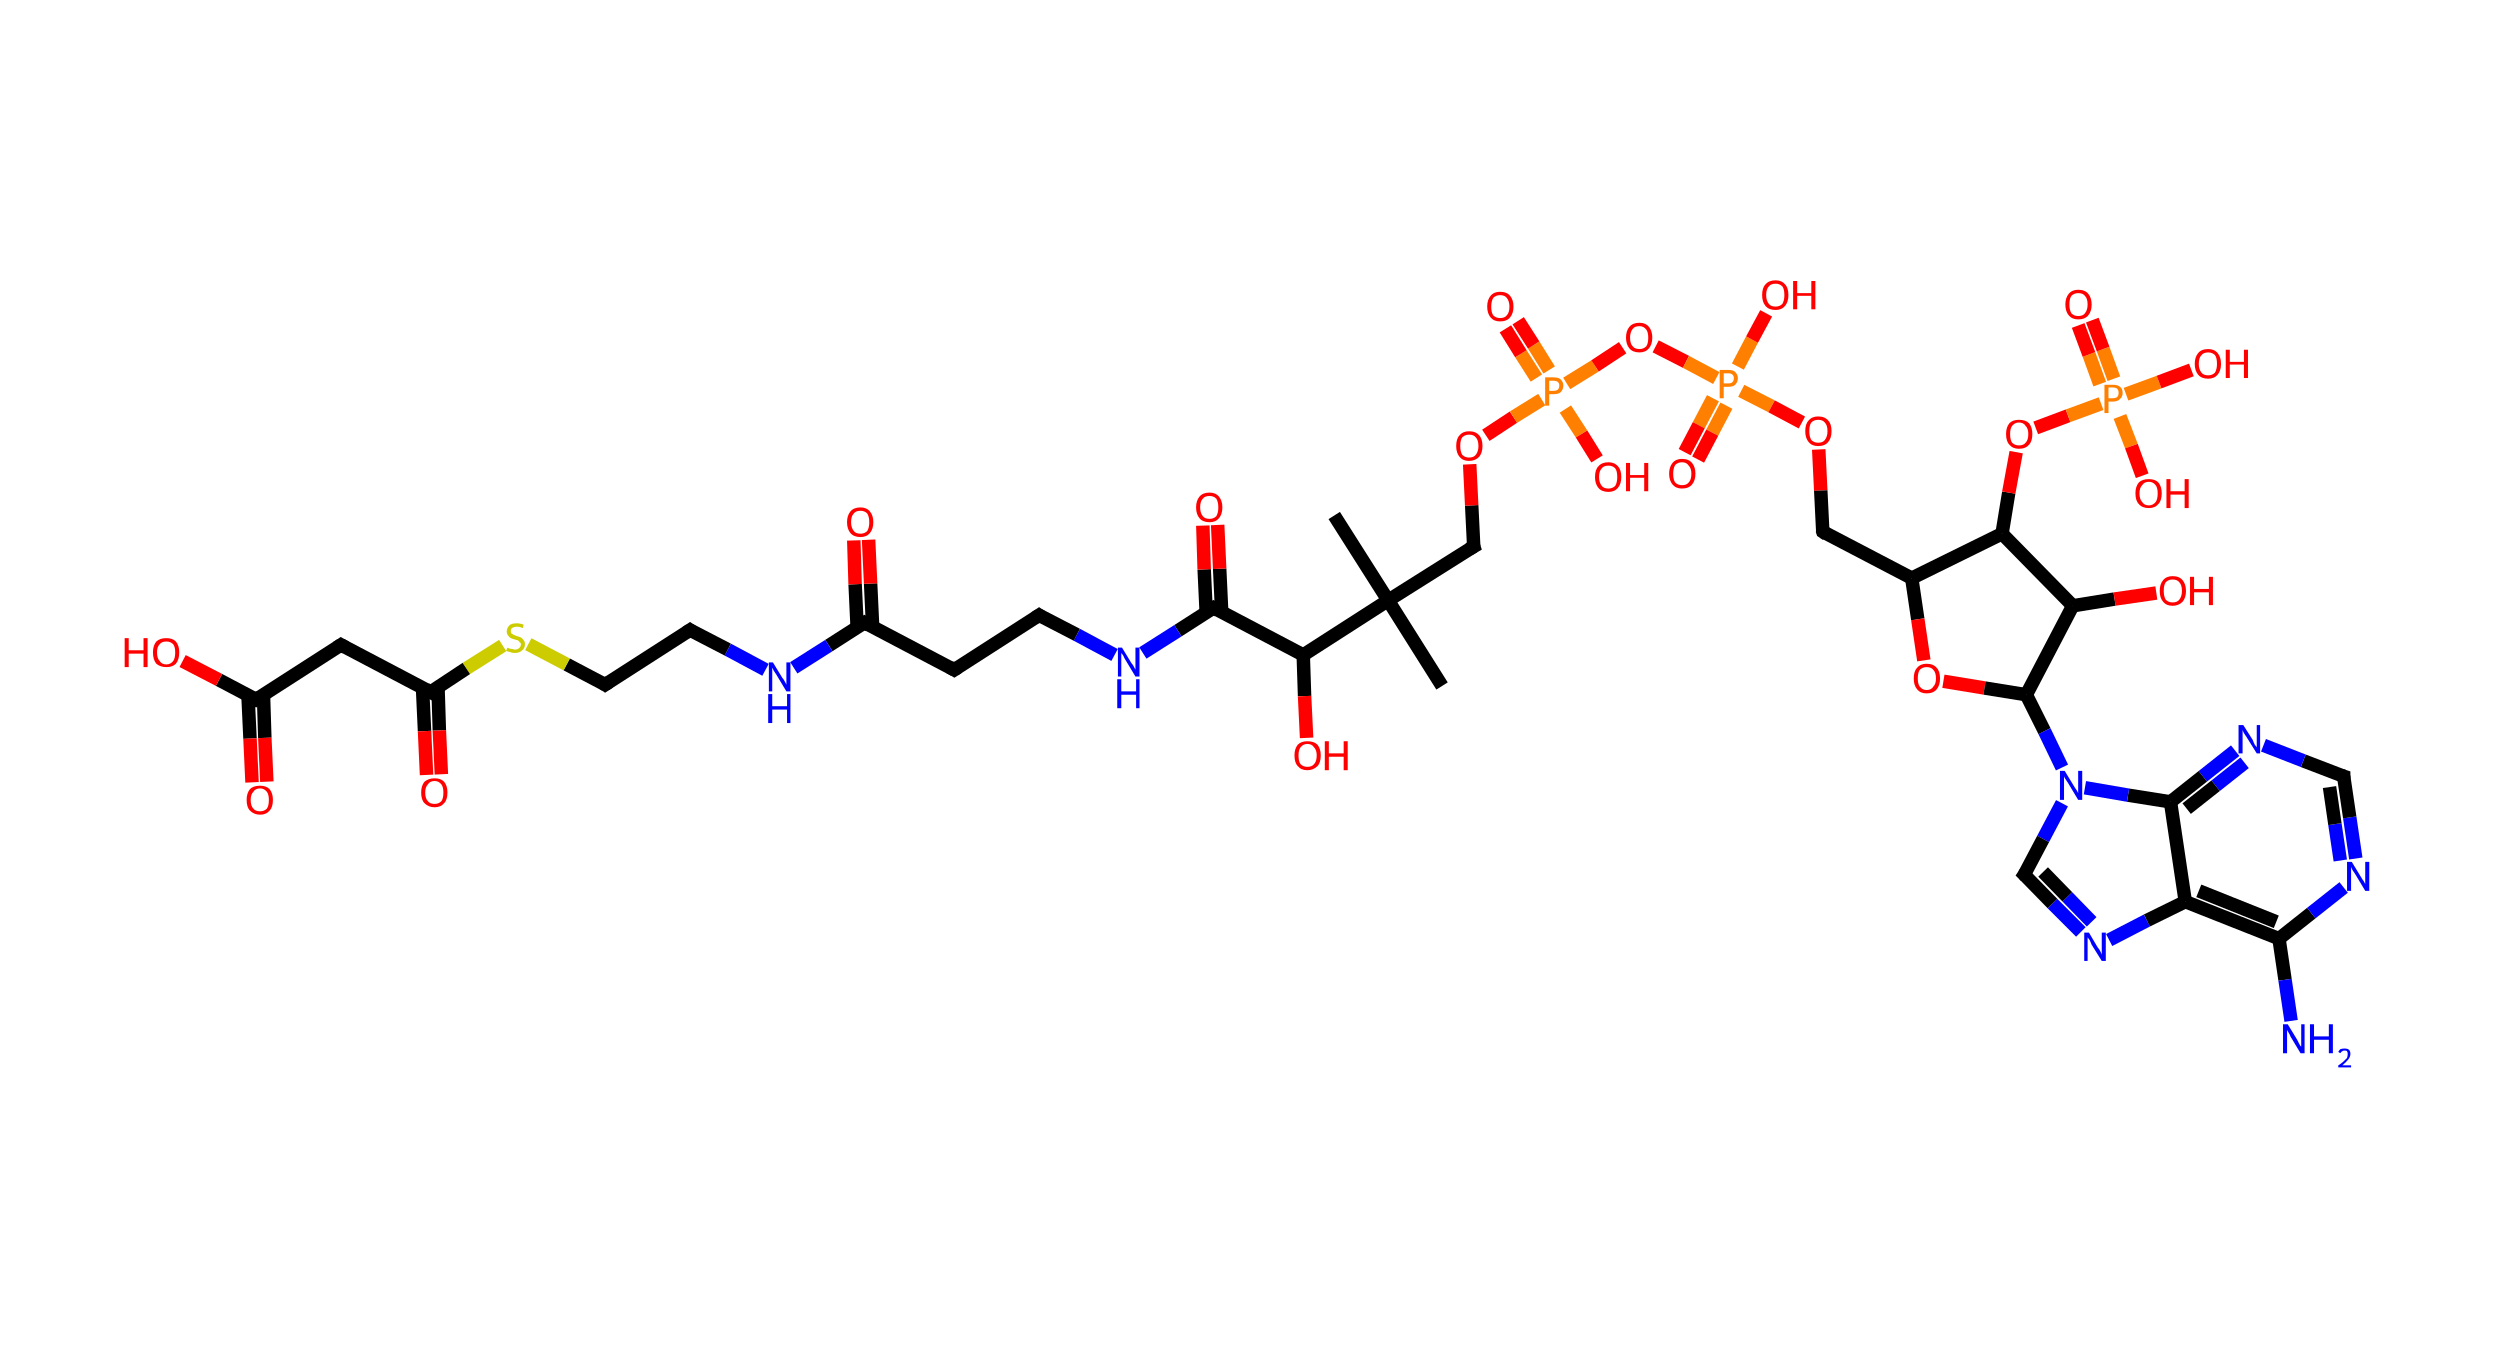 <?xml version='1.0' encoding='ASCII' standalone='yes'?>
<svg xmlns="http://www.w3.org/2000/svg" xmlns:rdkit="http://www.rdkit.org/xml" xmlns:xlink="http://www.w3.org/1999/xlink" version="1.1" baseProfile="full" xml:space="preserve" width="371px" height="200px" viewBox="0 0 371 200">
<!-- END OF HEADER -->
<rect style="opacity:1.0;fill:#FFFFFF;stroke:none" width="371.0" height="200.0" x="0.0" y="0.0"> </rect>
<path class="bond-0 atom-0 atom-1" d="M 198.0,76.5 L 206.0,89.1" style="fill:none;fill-rule:evenodd;stroke:#000000;stroke-width:2.0px;stroke-linecap:butt;stroke-linejoin:miter;stroke-opacity:1"/>
<path class="bond-1 atom-1 atom-2" d="M 206.0,89.1 L 214.0,101.8" style="fill:none;fill-rule:evenodd;stroke:#000000;stroke-width:2.0px;stroke-linecap:butt;stroke-linejoin:miter;stroke-opacity:1"/>
<path class="bond-2 atom-1 atom-3" d="M 206.0,89.1 L 218.7,81.1" style="fill:none;fill-rule:evenodd;stroke:#000000;stroke-width:2.0px;stroke-linecap:butt;stroke-linejoin:miter;stroke-opacity:1"/>
<path class="bond-3 atom-3 atom-4" d="M 218.7,81.1 L 218.4,75.0" style="fill:none;fill-rule:evenodd;stroke:#000000;stroke-width:2.0px;stroke-linecap:butt;stroke-linejoin:miter;stroke-opacity:1"/>
<path class="bond-3 atom-3 atom-4" d="M 218.4,75.0 L 218.1,68.9" style="fill:none;fill-rule:evenodd;stroke:#FF0000;stroke-width:2.0px;stroke-linecap:butt;stroke-linejoin:miter;stroke-opacity:1"/>
<path class="bond-4 atom-4 atom-5" d="M 220.5,64.6 L 224.6,61.9" style="fill:none;fill-rule:evenodd;stroke:#FF0000;stroke-width:2.0px;stroke-linecap:butt;stroke-linejoin:miter;stroke-opacity:1"/>
<path class="bond-4 atom-4 atom-5" d="M 224.6,61.9 L 228.8,59.3" style="fill:none;fill-rule:evenodd;stroke:#FF7F00;stroke-width:2.0px;stroke-linecap:butt;stroke-linejoin:miter;stroke-opacity:1"/>
<path class="bond-5 atom-5 atom-6" d="M 229.9,54.9 L 227.6,51.2" style="fill:none;fill-rule:evenodd;stroke:#FF7F00;stroke-width:2.0px;stroke-linecap:butt;stroke-linejoin:miter;stroke-opacity:1"/>
<path class="bond-5 atom-5 atom-6" d="M 227.6,51.2 L 225.3,47.6" style="fill:none;fill-rule:evenodd;stroke:#FF0000;stroke-width:2.0px;stroke-linecap:butt;stroke-linejoin:miter;stroke-opacity:1"/>
<path class="bond-5 atom-5 atom-6" d="M 228.0,56.1 L 225.7,52.5" style="fill:none;fill-rule:evenodd;stroke:#FF7F00;stroke-width:2.0px;stroke-linecap:butt;stroke-linejoin:miter;stroke-opacity:1"/>
<path class="bond-5 atom-5 atom-6" d="M 225.7,52.5 L 223.4,48.8" style="fill:none;fill-rule:evenodd;stroke:#FF0000;stroke-width:2.0px;stroke-linecap:butt;stroke-linejoin:miter;stroke-opacity:1"/>
<path class="bond-6 atom-5 atom-7" d="M 232.3,60.7 L 234.7,64.4" style="fill:none;fill-rule:evenodd;stroke:#FF7F00;stroke-width:2.0px;stroke-linecap:butt;stroke-linejoin:miter;stroke-opacity:1"/>
<path class="bond-6 atom-5 atom-7" d="M 234.7,64.4 L 237.0,68.1" style="fill:none;fill-rule:evenodd;stroke:#FF0000;stroke-width:2.0px;stroke-linecap:butt;stroke-linejoin:miter;stroke-opacity:1"/>
<path class="bond-7 atom-5 atom-8" d="M 232.5,56.9 L 236.7,54.3" style="fill:none;fill-rule:evenodd;stroke:#FF7F00;stroke-width:2.0px;stroke-linecap:butt;stroke-linejoin:miter;stroke-opacity:1"/>
<path class="bond-7 atom-5 atom-8" d="M 236.7,54.3 L 240.8,51.6" style="fill:none;fill-rule:evenodd;stroke:#FF0000;stroke-width:2.0px;stroke-linecap:butt;stroke-linejoin:miter;stroke-opacity:1"/>
<path class="bond-8 atom-8 atom-9" d="M 245.7,51.4 L 250.2,53.7" style="fill:none;fill-rule:evenodd;stroke:#FF0000;stroke-width:2.0px;stroke-linecap:butt;stroke-linejoin:miter;stroke-opacity:1"/>
<path class="bond-8 atom-8 atom-9" d="M 250.2,53.7 L 254.7,56.1" style="fill:none;fill-rule:evenodd;stroke:#FF7F00;stroke-width:2.0px;stroke-linecap:butt;stroke-linejoin:miter;stroke-opacity:1"/>
<path class="bond-9 atom-9 atom-10" d="M 254.2,59.1 L 252.1,63.1" style="fill:none;fill-rule:evenodd;stroke:#FF7F00;stroke-width:2.0px;stroke-linecap:butt;stroke-linejoin:miter;stroke-opacity:1"/>
<path class="bond-9 atom-9 atom-10" d="M 252.1,63.1 L 250.0,67.1" style="fill:none;fill-rule:evenodd;stroke:#FF0000;stroke-width:2.0px;stroke-linecap:butt;stroke-linejoin:miter;stroke-opacity:1"/>
<path class="bond-9 atom-9 atom-10" d="M 256.2,60.2 L 254.1,64.2" style="fill:none;fill-rule:evenodd;stroke:#FF7F00;stroke-width:2.0px;stroke-linecap:butt;stroke-linejoin:miter;stroke-opacity:1"/>
<path class="bond-9 atom-9 atom-10" d="M 254.1,64.2 L 252.0,68.2" style="fill:none;fill-rule:evenodd;stroke:#FF0000;stroke-width:2.0px;stroke-linecap:butt;stroke-linejoin:miter;stroke-opacity:1"/>
<path class="bond-10 atom-9 atom-11" d="M 257.9,54.4 L 260.0,50.4" style="fill:none;fill-rule:evenodd;stroke:#FF7F00;stroke-width:2.0px;stroke-linecap:butt;stroke-linejoin:miter;stroke-opacity:1"/>
<path class="bond-10 atom-9 atom-11" d="M 260.0,50.4 L 262.1,46.5" style="fill:none;fill-rule:evenodd;stroke:#FF0000;stroke-width:2.0px;stroke-linecap:butt;stroke-linejoin:miter;stroke-opacity:1"/>
<path class="bond-11 atom-9 atom-12" d="M 258.4,58.0 L 262.9,60.3" style="fill:none;fill-rule:evenodd;stroke:#FF7F00;stroke-width:2.0px;stroke-linecap:butt;stroke-linejoin:miter;stroke-opacity:1"/>
<path class="bond-11 atom-9 atom-12" d="M 262.9,60.3 L 267.4,62.7" style="fill:none;fill-rule:evenodd;stroke:#FF0000;stroke-width:2.0px;stroke-linecap:butt;stroke-linejoin:miter;stroke-opacity:1"/>
<path class="bond-12 atom-12 atom-13" d="M 269.9,66.7 L 270.2,72.8" style="fill:none;fill-rule:evenodd;stroke:#FF0000;stroke-width:2.0px;stroke-linecap:butt;stroke-linejoin:miter;stroke-opacity:1"/>
<path class="bond-12 atom-12 atom-13" d="M 270.2,72.8 L 270.5,78.9" style="fill:none;fill-rule:evenodd;stroke:#000000;stroke-width:2.0px;stroke-linecap:butt;stroke-linejoin:miter;stroke-opacity:1"/>
<path class="bond-13 atom-13 atom-14" d="M 270.5,78.9 L 283.7,85.8" style="fill:none;fill-rule:evenodd;stroke:#000000;stroke-width:2.0px;stroke-linecap:butt;stroke-linejoin:miter;stroke-opacity:1"/>
<path class="bond-14 atom-14 atom-15" d="M 283.7,85.8 L 284.6,91.9" style="fill:none;fill-rule:evenodd;stroke:#000000;stroke-width:2.0px;stroke-linecap:butt;stroke-linejoin:miter;stroke-opacity:1"/>
<path class="bond-14 atom-14 atom-15" d="M 284.6,91.9 L 285.5,98.0" style="fill:none;fill-rule:evenodd;stroke:#FF0000;stroke-width:2.0px;stroke-linecap:butt;stroke-linejoin:miter;stroke-opacity:1"/>
<path class="bond-15 atom-15 atom-16" d="M 288.4,101.1 L 294.5,102.1" style="fill:none;fill-rule:evenodd;stroke:#FF0000;stroke-width:2.0px;stroke-linecap:butt;stroke-linejoin:miter;stroke-opacity:1"/>
<path class="bond-15 atom-15 atom-16" d="M 294.5,102.1 L 300.7,103.1" style="fill:none;fill-rule:evenodd;stroke:#000000;stroke-width:2.0px;stroke-linecap:butt;stroke-linejoin:miter;stroke-opacity:1"/>
<path class="bond-16 atom-16 atom-17" d="M 300.7,103.1 L 303.4,108.5" style="fill:none;fill-rule:evenodd;stroke:#000000;stroke-width:2.0px;stroke-linecap:butt;stroke-linejoin:miter;stroke-opacity:1"/>
<path class="bond-16 atom-16 atom-17" d="M 303.4,108.5 L 306.0,113.9" style="fill:none;fill-rule:evenodd;stroke:#0000FF;stroke-width:2.0px;stroke-linecap:butt;stroke-linejoin:miter;stroke-opacity:1"/>
<path class="bond-17 atom-17 atom-18" d="M 306.0,119.2 L 303.2,124.5" style="fill:none;fill-rule:evenodd;stroke:#0000FF;stroke-width:2.0px;stroke-linecap:butt;stroke-linejoin:miter;stroke-opacity:1"/>
<path class="bond-17 atom-17 atom-18" d="M 303.2,124.5 L 300.4,129.8" style="fill:none;fill-rule:evenodd;stroke:#000000;stroke-width:2.0px;stroke-linecap:butt;stroke-linejoin:miter;stroke-opacity:1"/>
<path class="bond-18 atom-18 atom-19" d="M 300.4,129.8 L 304.6,134.1" style="fill:none;fill-rule:evenodd;stroke:#000000;stroke-width:2.0px;stroke-linecap:butt;stroke-linejoin:miter;stroke-opacity:1"/>
<path class="bond-18 atom-18 atom-19" d="M 304.6,134.1 L 308.8,138.3" style="fill:none;fill-rule:evenodd;stroke:#0000FF;stroke-width:2.0px;stroke-linecap:butt;stroke-linejoin:miter;stroke-opacity:1"/>
<path class="bond-18 atom-18 atom-19" d="M 303.2,129.4 L 306.8,133.1" style="fill:none;fill-rule:evenodd;stroke:#000000;stroke-width:2.0px;stroke-linecap:butt;stroke-linejoin:miter;stroke-opacity:1"/>
<path class="bond-18 atom-18 atom-19" d="M 306.8,133.1 L 310.4,136.8" style="fill:none;fill-rule:evenodd;stroke:#0000FF;stroke-width:2.0px;stroke-linecap:butt;stroke-linejoin:miter;stroke-opacity:1"/>
<path class="bond-19 atom-19 atom-20" d="M 313.0,139.5 L 318.6,136.6" style="fill:none;fill-rule:evenodd;stroke:#0000FF;stroke-width:2.0px;stroke-linecap:butt;stroke-linejoin:miter;stroke-opacity:1"/>
<path class="bond-19 atom-19 atom-20" d="M 318.6,136.6 L 324.3,133.8" style="fill:none;fill-rule:evenodd;stroke:#000000;stroke-width:2.0px;stroke-linecap:butt;stroke-linejoin:miter;stroke-opacity:1"/>
<path class="bond-20 atom-20 atom-21" d="M 324.3,133.8 L 338.2,139.3" style="fill:none;fill-rule:evenodd;stroke:#000000;stroke-width:2.0px;stroke-linecap:butt;stroke-linejoin:miter;stroke-opacity:1"/>
<path class="bond-20 atom-20 atom-21" d="M 326.3,132.2 L 337.8,136.8" style="fill:none;fill-rule:evenodd;stroke:#000000;stroke-width:2.0px;stroke-linecap:butt;stroke-linejoin:miter;stroke-opacity:1"/>
<path class="bond-21 atom-21 atom-22" d="M 338.2,139.3 L 339.1,145.4" style="fill:none;fill-rule:evenodd;stroke:#000000;stroke-width:2.0px;stroke-linecap:butt;stroke-linejoin:miter;stroke-opacity:1"/>
<path class="bond-21 atom-21 atom-22" d="M 339.1,145.4 L 340.0,151.5" style="fill:none;fill-rule:evenodd;stroke:#0000FF;stroke-width:2.0px;stroke-linecap:butt;stroke-linejoin:miter;stroke-opacity:1"/>
<path class="bond-22 atom-21 atom-23" d="M 338.2,139.3 L 343.0,135.5" style="fill:none;fill-rule:evenodd;stroke:#000000;stroke-width:2.0px;stroke-linecap:butt;stroke-linejoin:miter;stroke-opacity:1"/>
<path class="bond-22 atom-21 atom-23" d="M 343.0,135.5 L 347.8,131.7" style="fill:none;fill-rule:evenodd;stroke:#0000FF;stroke-width:2.0px;stroke-linecap:butt;stroke-linejoin:miter;stroke-opacity:1"/>
<path class="bond-23 atom-23 atom-24" d="M 349.6,127.4 L 348.7,121.3" style="fill:none;fill-rule:evenodd;stroke:#0000FF;stroke-width:2.0px;stroke-linecap:butt;stroke-linejoin:miter;stroke-opacity:1"/>
<path class="bond-23 atom-23 atom-24" d="M 348.7,121.3 L 347.8,115.2" style="fill:none;fill-rule:evenodd;stroke:#000000;stroke-width:2.0px;stroke-linecap:butt;stroke-linejoin:miter;stroke-opacity:1"/>
<path class="bond-23 atom-23 atom-24" d="M 347.3,127.7 L 346.5,122.3" style="fill:none;fill-rule:evenodd;stroke:#0000FF;stroke-width:2.0px;stroke-linecap:butt;stroke-linejoin:miter;stroke-opacity:1"/>
<path class="bond-23 atom-23 atom-24" d="M 346.5,122.3 L 345.7,116.8" style="fill:none;fill-rule:evenodd;stroke:#000000;stroke-width:2.0px;stroke-linecap:butt;stroke-linejoin:miter;stroke-opacity:1"/>
<path class="bond-24 atom-24 atom-25" d="M 347.8,115.2 L 341.8,112.9" style="fill:none;fill-rule:evenodd;stroke:#000000;stroke-width:2.0px;stroke-linecap:butt;stroke-linejoin:miter;stroke-opacity:1"/>
<path class="bond-24 atom-24 atom-25" d="M 341.8,112.9 L 335.9,110.6" style="fill:none;fill-rule:evenodd;stroke:#0000FF;stroke-width:2.0px;stroke-linecap:butt;stroke-linejoin:miter;stroke-opacity:1"/>
<path class="bond-25 atom-25 atom-26" d="M 331.7,111.4 L 326.9,115.2" style="fill:none;fill-rule:evenodd;stroke:#0000FF;stroke-width:2.0px;stroke-linecap:butt;stroke-linejoin:miter;stroke-opacity:1"/>
<path class="bond-25 atom-25 atom-26" d="M 326.9,115.2 L 322.1,119.0" style="fill:none;fill-rule:evenodd;stroke:#000000;stroke-width:2.0px;stroke-linecap:butt;stroke-linejoin:miter;stroke-opacity:1"/>
<path class="bond-25 atom-25 atom-26" d="M 333.1,113.2 L 328.8,116.6" style="fill:none;fill-rule:evenodd;stroke:#0000FF;stroke-width:2.0px;stroke-linecap:butt;stroke-linejoin:miter;stroke-opacity:1"/>
<path class="bond-25 atom-25 atom-26" d="M 328.8,116.6 L 324.5,120.0" style="fill:none;fill-rule:evenodd;stroke:#000000;stroke-width:2.0px;stroke-linecap:butt;stroke-linejoin:miter;stroke-opacity:1"/>
<path class="bond-26 atom-16 atom-27" d="M 300.7,103.1 L 307.6,89.9" style="fill:none;fill-rule:evenodd;stroke:#000000;stroke-width:2.0px;stroke-linecap:butt;stroke-linejoin:miter;stroke-opacity:1"/>
<path class="bond-27 atom-27 atom-28" d="M 307.6,89.9 L 313.8,88.9" style="fill:none;fill-rule:evenodd;stroke:#000000;stroke-width:2.0px;stroke-linecap:butt;stroke-linejoin:miter;stroke-opacity:1"/>
<path class="bond-27 atom-27 atom-28" d="M 313.8,88.9 L 320.0,88.0" style="fill:none;fill-rule:evenodd;stroke:#FF0000;stroke-width:2.0px;stroke-linecap:butt;stroke-linejoin:miter;stroke-opacity:1"/>
<path class="bond-28 atom-27 atom-29" d="M 307.6,89.9 L 297.1,79.2" style="fill:none;fill-rule:evenodd;stroke:#000000;stroke-width:2.0px;stroke-linecap:butt;stroke-linejoin:miter;stroke-opacity:1"/>
<path class="bond-29 atom-29 atom-30" d="M 297.1,79.2 L 298.1,73.1" style="fill:none;fill-rule:evenodd;stroke:#000000;stroke-width:2.0px;stroke-linecap:butt;stroke-linejoin:miter;stroke-opacity:1"/>
<path class="bond-29 atom-29 atom-30" d="M 298.1,73.1 L 299.2,67.1" style="fill:none;fill-rule:evenodd;stroke:#FF0000;stroke-width:2.0px;stroke-linecap:butt;stroke-linejoin:miter;stroke-opacity:1"/>
<path class="bond-30 atom-30 atom-31" d="M 302.1,63.5 L 306.9,61.7" style="fill:none;fill-rule:evenodd;stroke:#FF0000;stroke-width:2.0px;stroke-linecap:butt;stroke-linejoin:miter;stroke-opacity:1"/>
<path class="bond-30 atom-30 atom-31" d="M 306.9,61.7 L 311.8,59.9" style="fill:none;fill-rule:evenodd;stroke:#FF7F00;stroke-width:2.0px;stroke-linecap:butt;stroke-linejoin:miter;stroke-opacity:1"/>
<path class="bond-31 atom-31 atom-32" d="M 313.7,56.2 L 312.1,51.8" style="fill:none;fill-rule:evenodd;stroke:#FF7F00;stroke-width:2.0px;stroke-linecap:butt;stroke-linejoin:miter;stroke-opacity:1"/>
<path class="bond-31 atom-31 atom-32" d="M 312.1,51.8 L 310.5,47.5" style="fill:none;fill-rule:evenodd;stroke:#FF0000;stroke-width:2.0px;stroke-linecap:butt;stroke-linejoin:miter;stroke-opacity:1"/>
<path class="bond-31 atom-31 atom-32" d="M 311.6,57.0 L 310.0,52.6" style="fill:none;fill-rule:evenodd;stroke:#FF7F00;stroke-width:2.0px;stroke-linecap:butt;stroke-linejoin:miter;stroke-opacity:1"/>
<path class="bond-31 atom-31 atom-32" d="M 310.0,52.6 L 308.4,48.3" style="fill:none;fill-rule:evenodd;stroke:#FF0000;stroke-width:2.0px;stroke-linecap:butt;stroke-linejoin:miter;stroke-opacity:1"/>
<path class="bond-32 atom-31 atom-33" d="M 314.6,61.8 L 316.3,66.2" style="fill:none;fill-rule:evenodd;stroke:#FF7F00;stroke-width:2.0px;stroke-linecap:butt;stroke-linejoin:miter;stroke-opacity:1"/>
<path class="bond-32 atom-31 atom-33" d="M 316.3,66.2 L 317.9,70.6" style="fill:none;fill-rule:evenodd;stroke:#FF0000;stroke-width:2.0px;stroke-linecap:butt;stroke-linejoin:miter;stroke-opacity:1"/>
<path class="bond-33 atom-31 atom-34" d="M 315.5,58.5 L 320.4,56.7" style="fill:none;fill-rule:evenodd;stroke:#FF7F00;stroke-width:2.0px;stroke-linecap:butt;stroke-linejoin:miter;stroke-opacity:1"/>
<path class="bond-33 atom-31 atom-34" d="M 320.4,56.7 L 325.2,54.9" style="fill:none;fill-rule:evenodd;stroke:#FF0000;stroke-width:2.0px;stroke-linecap:butt;stroke-linejoin:miter;stroke-opacity:1"/>
<path class="bond-34 atom-1 atom-35" d="M 206.0,89.1 L 193.4,97.2" style="fill:none;fill-rule:evenodd;stroke:#000000;stroke-width:2.0px;stroke-linecap:butt;stroke-linejoin:miter;stroke-opacity:1"/>
<path class="bond-35 atom-35 atom-36" d="M 193.4,97.2 L 193.6,103.3" style="fill:none;fill-rule:evenodd;stroke:#000000;stroke-width:2.0px;stroke-linecap:butt;stroke-linejoin:miter;stroke-opacity:1"/>
<path class="bond-35 atom-35 atom-36" d="M 193.6,103.3 L 193.9,109.5" style="fill:none;fill-rule:evenodd;stroke:#FF0000;stroke-width:2.0px;stroke-linecap:butt;stroke-linejoin:miter;stroke-opacity:1"/>
<path class="bond-36 atom-35 atom-37" d="M 193.4,97.2 L 180.1,90.2" style="fill:none;fill-rule:evenodd;stroke:#000000;stroke-width:2.0px;stroke-linecap:butt;stroke-linejoin:miter;stroke-opacity:1"/>
<path class="bond-37 atom-37 atom-38" d="M 181.3,90.8 L 181.0,84.4" style="fill:none;fill-rule:evenodd;stroke:#000000;stroke-width:2.0px;stroke-linecap:butt;stroke-linejoin:miter;stroke-opacity:1"/>
<path class="bond-37 atom-37 atom-38" d="M 181.0,84.4 L 180.7,77.9" style="fill:none;fill-rule:evenodd;stroke:#FF0000;stroke-width:2.0px;stroke-linecap:butt;stroke-linejoin:miter;stroke-opacity:1"/>
<path class="bond-37 atom-37 atom-38" d="M 179.0,90.9 L 178.7,84.5" style="fill:none;fill-rule:evenodd;stroke:#000000;stroke-width:2.0px;stroke-linecap:butt;stroke-linejoin:miter;stroke-opacity:1"/>
<path class="bond-37 atom-37 atom-38" d="M 178.7,84.5 L 178.5,78.0" style="fill:none;fill-rule:evenodd;stroke:#FF0000;stroke-width:2.0px;stroke-linecap:butt;stroke-linejoin:miter;stroke-opacity:1"/>
<path class="bond-38 atom-37 atom-39" d="M 180.1,90.2 L 174.8,93.6" style="fill:none;fill-rule:evenodd;stroke:#000000;stroke-width:2.0px;stroke-linecap:butt;stroke-linejoin:miter;stroke-opacity:1"/>
<path class="bond-38 atom-37 atom-39" d="M 174.8,93.6 L 169.6,96.9" style="fill:none;fill-rule:evenodd;stroke:#0000FF;stroke-width:2.0px;stroke-linecap:butt;stroke-linejoin:miter;stroke-opacity:1"/>
<path class="bond-39 atom-39 atom-40" d="M 165.4,97.2 L 159.8,94.2" style="fill:none;fill-rule:evenodd;stroke:#0000FF;stroke-width:2.0px;stroke-linecap:butt;stroke-linejoin:miter;stroke-opacity:1"/>
<path class="bond-39 atom-39 atom-40" d="M 159.8,94.2 L 154.2,91.3" style="fill:none;fill-rule:evenodd;stroke:#000000;stroke-width:2.0px;stroke-linecap:butt;stroke-linejoin:miter;stroke-opacity:1"/>
<path class="bond-40 atom-40 atom-41" d="M 154.2,91.3 L 141.6,99.4" style="fill:none;fill-rule:evenodd;stroke:#000000;stroke-width:2.0px;stroke-linecap:butt;stroke-linejoin:miter;stroke-opacity:1"/>
<path class="bond-41 atom-41 atom-42" d="M 141.6,99.4 L 128.3,92.4" style="fill:none;fill-rule:evenodd;stroke:#000000;stroke-width:2.0px;stroke-linecap:butt;stroke-linejoin:miter;stroke-opacity:1"/>
<path class="bond-42 atom-42 atom-43" d="M 129.5,93.0 L 129.2,86.6" style="fill:none;fill-rule:evenodd;stroke:#000000;stroke-width:2.0px;stroke-linecap:butt;stroke-linejoin:miter;stroke-opacity:1"/>
<path class="bond-42 atom-42 atom-43" d="M 129.2,86.6 L 128.9,80.1" style="fill:none;fill-rule:evenodd;stroke:#FF0000;stroke-width:2.0px;stroke-linecap:butt;stroke-linejoin:miter;stroke-opacity:1"/>
<path class="bond-42 atom-42 atom-43" d="M 127.2,93.1 L 126.9,86.7" style="fill:none;fill-rule:evenodd;stroke:#000000;stroke-width:2.0px;stroke-linecap:butt;stroke-linejoin:miter;stroke-opacity:1"/>
<path class="bond-42 atom-42 atom-43" d="M 126.9,86.7 L 126.7,80.2" style="fill:none;fill-rule:evenodd;stroke:#FF0000;stroke-width:2.0px;stroke-linecap:butt;stroke-linejoin:miter;stroke-opacity:1"/>
<path class="bond-43 atom-42 atom-44" d="M 128.3,92.4 L 123.0,95.8" style="fill:none;fill-rule:evenodd;stroke:#000000;stroke-width:2.0px;stroke-linecap:butt;stroke-linejoin:miter;stroke-opacity:1"/>
<path class="bond-43 atom-42 atom-44" d="M 123.0,95.8 L 117.8,99.1" style="fill:none;fill-rule:evenodd;stroke:#0000FF;stroke-width:2.0px;stroke-linecap:butt;stroke-linejoin:miter;stroke-opacity:1"/>
<path class="bond-44 atom-44 atom-45" d="M 113.6,99.4 L 108.0,96.4" style="fill:none;fill-rule:evenodd;stroke:#0000FF;stroke-width:2.0px;stroke-linecap:butt;stroke-linejoin:miter;stroke-opacity:1"/>
<path class="bond-44 atom-44 atom-45" d="M 108.0,96.4 L 102.4,93.5" style="fill:none;fill-rule:evenodd;stroke:#000000;stroke-width:2.0px;stroke-linecap:butt;stroke-linejoin:miter;stroke-opacity:1"/>
<path class="bond-45 atom-45 atom-46" d="M 102.4,93.5 L 89.8,101.6" style="fill:none;fill-rule:evenodd;stroke:#000000;stroke-width:2.0px;stroke-linecap:butt;stroke-linejoin:miter;stroke-opacity:1"/>
<path class="bond-46 atom-46 atom-47" d="M 89.8,101.6 L 84.1,98.6" style="fill:none;fill-rule:evenodd;stroke:#000000;stroke-width:2.0px;stroke-linecap:butt;stroke-linejoin:miter;stroke-opacity:1"/>
<path class="bond-46 atom-46 atom-47" d="M 84.1,98.6 L 78.4,95.6" style="fill:none;fill-rule:evenodd;stroke:#CCCC00;stroke-width:2.0px;stroke-linecap:butt;stroke-linejoin:miter;stroke-opacity:1"/>
<path class="bond-47 atom-47 atom-48" d="M 74.6,95.8 L 69.2,99.2" style="fill:none;fill-rule:evenodd;stroke:#CCCC00;stroke-width:2.0px;stroke-linecap:butt;stroke-linejoin:miter;stroke-opacity:1"/>
<path class="bond-47 atom-47 atom-48" d="M 69.2,99.2 L 63.9,102.7" style="fill:none;fill-rule:evenodd;stroke:#000000;stroke-width:2.0px;stroke-linecap:butt;stroke-linejoin:miter;stroke-opacity:1"/>
<path class="bond-48 atom-48 atom-49" d="M 62.7,102.1 L 63.0,108.5" style="fill:none;fill-rule:evenodd;stroke:#000000;stroke-width:2.0px;stroke-linecap:butt;stroke-linejoin:miter;stroke-opacity:1"/>
<path class="bond-48 atom-48 atom-49" d="M 63.0,108.5 L 63.3,115.0" style="fill:none;fill-rule:evenodd;stroke:#FF0000;stroke-width:2.0px;stroke-linecap:butt;stroke-linejoin:miter;stroke-opacity:1"/>
<path class="bond-48 atom-48 atom-49" d="M 65.0,102.0 L 65.2,108.4" style="fill:none;fill-rule:evenodd;stroke:#000000;stroke-width:2.0px;stroke-linecap:butt;stroke-linejoin:miter;stroke-opacity:1"/>
<path class="bond-48 atom-48 atom-49" d="M 65.2,108.4 L 65.5,114.9" style="fill:none;fill-rule:evenodd;stroke:#FF0000;stroke-width:2.0px;stroke-linecap:butt;stroke-linejoin:miter;stroke-opacity:1"/>
<path class="bond-49 atom-48 atom-50" d="M 63.9,102.7 L 50.6,95.7" style="fill:none;fill-rule:evenodd;stroke:#000000;stroke-width:2.0px;stroke-linecap:butt;stroke-linejoin:miter;stroke-opacity:1"/>
<path class="bond-50 atom-50 atom-51" d="M 50.6,95.7 L 38.0,103.8" style="fill:none;fill-rule:evenodd;stroke:#000000;stroke-width:2.0px;stroke-linecap:butt;stroke-linejoin:miter;stroke-opacity:1"/>
<path class="bond-51 atom-51 atom-52" d="M 36.8,103.2 L 37.1,109.6" style="fill:none;fill-rule:evenodd;stroke:#000000;stroke-width:2.0px;stroke-linecap:butt;stroke-linejoin:miter;stroke-opacity:1"/>
<path class="bond-51 atom-51 atom-52" d="M 37.1,109.6 L 37.4,116.1" style="fill:none;fill-rule:evenodd;stroke:#FF0000;stroke-width:2.0px;stroke-linecap:butt;stroke-linejoin:miter;stroke-opacity:1"/>
<path class="bond-51 atom-51 atom-52" d="M 39.1,103.1 L 39.3,109.5" style="fill:none;fill-rule:evenodd;stroke:#000000;stroke-width:2.0px;stroke-linecap:butt;stroke-linejoin:miter;stroke-opacity:1"/>
<path class="bond-51 atom-51 atom-52" d="M 39.3,109.5 L 39.6,116.0" style="fill:none;fill-rule:evenodd;stroke:#FF0000;stroke-width:2.0px;stroke-linecap:butt;stroke-linejoin:miter;stroke-opacity:1"/>
<path class="bond-52 atom-51 atom-53" d="M 38.0,103.8 L 32.5,100.9" style="fill:none;fill-rule:evenodd;stroke:#000000;stroke-width:2.0px;stroke-linecap:butt;stroke-linejoin:miter;stroke-opacity:1"/>
<path class="bond-52 atom-51 atom-53" d="M 32.5,100.9 L 27.1,98.1" style="fill:none;fill-rule:evenodd;stroke:#FF0000;stroke-width:2.0px;stroke-linecap:butt;stroke-linejoin:miter;stroke-opacity:1"/>
<path class="bond-53 atom-29 atom-14" d="M 297.1,79.2 L 283.7,85.8" style="fill:none;fill-rule:evenodd;stroke:#000000;stroke-width:2.0px;stroke-linecap:butt;stroke-linejoin:miter;stroke-opacity:1"/>
<path class="bond-54 atom-26 atom-17" d="M 322.1,119.0 L 315.8,118.0" style="fill:none;fill-rule:evenodd;stroke:#000000;stroke-width:2.0px;stroke-linecap:butt;stroke-linejoin:miter;stroke-opacity:1"/>
<path class="bond-54 atom-26 atom-17" d="M 315.8,118.0 L 309.4,116.9" style="fill:none;fill-rule:evenodd;stroke:#0000FF;stroke-width:2.0px;stroke-linecap:butt;stroke-linejoin:miter;stroke-opacity:1"/>
<path class="bond-55 atom-26 atom-20" d="M 322.1,119.0 L 324.3,133.8" style="fill:none;fill-rule:evenodd;stroke:#000000;stroke-width:2.0px;stroke-linecap:butt;stroke-linejoin:miter;stroke-opacity:1"/>
<path d="M 218.0,81.5 L 218.7,81.1 L 218.6,80.8" style="fill:none;stroke:#000000;stroke-width:2.0px;stroke-linecap:butt;stroke-linejoin:miter;stroke-opacity:1;"/>
<path d="M 270.4,78.6 L 270.5,78.9 L 271.1,79.3" style="fill:none;stroke:#000000;stroke-width:2.0px;stroke-linecap:butt;stroke-linejoin:miter;stroke-opacity:1;"/>
<path d="M 300.6,129.5 L 300.4,129.8 L 300.6,130.0" style="fill:none;stroke:#000000;stroke-width:2.0px;stroke-linecap:butt;stroke-linejoin:miter;stroke-opacity:1;"/>
<path d="M 347.8,115.5 L 347.8,115.2 L 347.5,115.1" style="fill:none;stroke:#000000;stroke-width:2.0px;stroke-linecap:butt;stroke-linejoin:miter;stroke-opacity:1;"/>
<path d="M 180.8,90.6 L 180.1,90.2 L 179.8,90.4" style="fill:none;stroke:#000000;stroke-width:2.0px;stroke-linecap:butt;stroke-linejoin:miter;stroke-opacity:1;"/>
<path d="M 154.5,91.5 L 154.2,91.3 L 153.6,91.7" style="fill:none;stroke:#000000;stroke-width:2.0px;stroke-linecap:butt;stroke-linejoin:miter;stroke-opacity:1;"/>
<path d="M 142.2,99.0 L 141.6,99.4 L 140.9,99.0" style="fill:none;stroke:#000000;stroke-width:2.0px;stroke-linecap:butt;stroke-linejoin:miter;stroke-opacity:1;"/>
<path d="M 129.0,92.8 L 128.3,92.4 L 128.0,92.6" style="fill:none;stroke:#000000;stroke-width:2.0px;stroke-linecap:butt;stroke-linejoin:miter;stroke-opacity:1;"/>
<path d="M 102.7,93.7 L 102.4,93.5 L 101.8,93.9" style="fill:none;stroke:#000000;stroke-width:2.0px;stroke-linecap:butt;stroke-linejoin:miter;stroke-opacity:1;"/>
<path d="M 90.4,101.2 L 89.8,101.6 L 89.5,101.4" style="fill:none;stroke:#000000;stroke-width:2.0px;stroke-linecap:butt;stroke-linejoin:miter;stroke-opacity:1;"/>
<path d="M 64.1,102.5 L 63.9,102.7 L 63.2,102.3" style="fill:none;stroke:#000000;stroke-width:2.0px;stroke-linecap:butt;stroke-linejoin:miter;stroke-opacity:1;"/>
<path d="M 51.3,96.1 L 50.6,95.7 L 50.0,96.1" style="fill:none;stroke:#000000;stroke-width:2.0px;stroke-linecap:butt;stroke-linejoin:miter;stroke-opacity:1;"/>
<path d="M 38.6,103.4 L 38.0,103.8 L 37.7,103.6" style="fill:none;stroke:#000000;stroke-width:2.0px;stroke-linecap:butt;stroke-linejoin:miter;stroke-opacity:1;"/>
<path class="atom-4" d="M 216.1 66.2 Q 216.1 65.1, 216.6 64.6 Q 217.1 64.0, 218.0 64.0 Q 219.0 64.0, 219.5 64.6 Q 220.0 65.1, 220.0 66.2 Q 220.0 67.2, 219.5 67.8 Q 218.9 68.4, 218.0 68.4 Q 217.1 68.4, 216.6 67.8 Q 216.1 67.2, 216.1 66.2 M 218.0 67.9 Q 218.7 67.9, 219.0 67.5 Q 219.4 67.0, 219.4 66.2 Q 219.4 65.3, 219.0 64.9 Q 218.7 64.5, 218.0 64.5 Q 217.4 64.5, 217.0 64.9 Q 216.7 65.3, 216.7 66.2 Q 216.7 67.0, 217.0 67.5 Q 217.4 67.9, 218.0 67.9 " fill="#FF0000"/>
<path class="atom-5" d="M 230.5 56.0 Q 231.3 56.0, 231.6 56.3 Q 232.0 56.7, 232.0 57.2 Q 232.0 57.8, 231.6 58.2 Q 231.3 58.5, 230.5 58.5 L 229.9 58.5 L 229.9 60.2 L 229.3 60.2 L 229.3 56.0 L 230.5 56.0 M 230.5 58.0 Q 231.0 58.0, 231.2 57.8 Q 231.4 57.6, 231.4 57.2 Q 231.4 56.9, 231.2 56.7 Q 231.0 56.5, 230.5 56.5 L 229.9 56.5 L 229.9 58.0 L 230.5 58.0 " fill="#FF7F00"/>
<path class="atom-6" d="M 220.7 45.5 Q 220.7 44.5, 221.2 43.9 Q 221.7 43.3, 222.6 43.3 Q 223.6 43.3, 224.1 43.9 Q 224.6 44.5, 224.6 45.5 Q 224.6 46.5, 224.1 47.1 Q 223.6 47.7, 222.6 47.7 Q 221.7 47.7, 221.2 47.1 Q 220.7 46.5, 220.7 45.5 M 222.6 47.2 Q 223.3 47.2, 223.6 46.8 Q 224.0 46.4, 224.0 45.5 Q 224.0 44.7, 223.6 44.2 Q 223.3 43.8, 222.6 43.8 Q 222.0 43.8, 221.6 44.2 Q 221.3 44.7, 221.3 45.5 Q 221.3 46.4, 221.6 46.8 Q 222.0 47.2, 222.6 47.2 " fill="#FF0000"/>
<path class="atom-7" d="M 236.7 70.8 Q 236.7 69.7, 237.2 69.2 Q 237.7 68.6, 238.7 68.6 Q 239.6 68.6, 240.1 69.2 Q 240.6 69.7, 240.6 70.8 Q 240.6 71.8, 240.1 72.4 Q 239.6 73.0, 238.7 73.0 Q 237.7 73.0, 237.2 72.4 Q 236.7 71.8, 236.7 70.8 M 238.7 72.5 Q 239.3 72.5, 239.7 72.1 Q 240.0 71.6, 240.0 70.8 Q 240.0 69.9, 239.7 69.5 Q 239.3 69.1, 238.7 69.1 Q 238.0 69.1, 237.7 69.5 Q 237.3 69.9, 237.3 70.8 Q 237.3 71.6, 237.7 72.1 Q 238.0 72.5, 238.7 72.5 " fill="#FF0000"/>
<path class="atom-7" d="M 241.3 68.7 L 241.9 68.7 L 241.9 70.5 L 244.0 70.5 L 244.0 68.7 L 244.6 68.7 L 244.6 72.9 L 244.0 72.9 L 244.0 70.9 L 241.9 70.9 L 241.9 72.9 L 241.3 72.9 L 241.3 68.7 " fill="#FF0000"/>
<path class="atom-8" d="M 241.3 50.1 Q 241.3 49.1, 241.8 48.5 Q 242.3 47.9, 243.3 47.9 Q 244.2 47.9, 244.7 48.5 Q 245.2 49.1, 245.2 50.1 Q 245.2 51.1, 244.7 51.7 Q 244.2 52.3, 243.3 52.3 Q 242.3 52.3, 241.8 51.7 Q 241.3 51.1, 241.3 50.1 M 243.3 51.8 Q 243.9 51.8, 244.3 51.4 Q 244.6 51.0, 244.6 50.1 Q 244.6 49.3, 244.3 48.9 Q 243.9 48.4, 243.3 48.4 Q 242.6 48.4, 242.3 48.8 Q 241.9 49.3, 241.9 50.1 Q 241.9 51.0, 242.3 51.4 Q 242.6 51.8, 243.3 51.8 " fill="#FF0000"/>
<path class="atom-9" d="M 256.5 54.9 Q 257.2 54.9, 257.5 55.2 Q 257.9 55.6, 257.9 56.1 Q 257.9 56.7, 257.5 57.1 Q 257.2 57.4, 256.5 57.4 L 255.8 57.4 L 255.8 59.1 L 255.2 59.1 L 255.2 54.9 L 256.5 54.9 M 256.5 56.9 Q 256.9 56.9, 257.1 56.7 Q 257.3 56.5, 257.3 56.1 Q 257.3 55.8, 257.1 55.6 Q 256.9 55.4, 256.5 55.4 L 255.8 55.4 L 255.8 56.9 L 256.5 56.9 " fill="#FF7F00"/>
<path class="atom-10" d="M 247.7 70.3 Q 247.7 69.3, 248.2 68.7 Q 248.7 68.1, 249.6 68.1 Q 250.6 68.1, 251.1 68.7 Q 251.6 69.3, 251.6 70.3 Q 251.6 71.3, 251.1 71.9 Q 250.6 72.5, 249.6 72.5 Q 248.7 72.5, 248.2 71.9 Q 247.7 71.3, 247.7 70.3 M 249.6 72.0 Q 250.3 72.0, 250.6 71.6 Q 251.0 71.2, 251.0 70.3 Q 251.0 69.5, 250.6 69.1 Q 250.3 68.6, 249.6 68.6 Q 249.0 68.6, 248.6 69.0 Q 248.3 69.5, 248.3 70.3 Q 248.3 71.2, 248.6 71.6 Q 249.0 72.0, 249.6 72.0 " fill="#FF0000"/>
<path class="atom-11" d="M 261.5 43.8 Q 261.5 42.7, 262.0 42.2 Q 262.5 41.6, 263.5 41.6 Q 264.4 41.6, 264.9 42.2 Q 265.4 42.7, 265.4 43.8 Q 265.4 44.8, 264.9 45.4 Q 264.4 46.0, 263.5 46.0 Q 262.5 46.0, 262.0 45.4 Q 261.5 44.8, 261.5 43.8 M 263.5 45.5 Q 264.1 45.5, 264.5 45.1 Q 264.8 44.6, 264.8 43.8 Q 264.8 42.9, 264.5 42.5 Q 264.1 42.1, 263.5 42.1 Q 262.8 42.1, 262.5 42.5 Q 262.1 42.9, 262.1 43.8 Q 262.1 44.6, 262.5 45.1 Q 262.8 45.5, 263.5 45.5 " fill="#FF0000"/>
<path class="atom-11" d="M 266.1 41.7 L 266.7 41.7 L 266.7 43.5 L 268.8 43.5 L 268.8 41.7 L 269.4 41.7 L 269.4 45.9 L 268.8 45.9 L 268.8 43.9 L 266.7 43.9 L 266.7 45.9 L 266.1 45.9 L 266.1 41.7 " fill="#FF0000"/>
<path class="atom-12" d="M 267.9 64.0 Q 267.9 62.9, 268.4 62.4 Q 268.9 61.8, 269.8 61.8 Q 270.8 61.8, 271.3 62.4 Q 271.8 62.9, 271.8 64.0 Q 271.8 65.0, 271.3 65.6 Q 270.8 66.2, 269.8 66.2 Q 268.9 66.2, 268.4 65.6 Q 267.9 65.0, 267.9 64.0 M 269.8 65.7 Q 270.5 65.7, 270.8 65.3 Q 271.2 64.8, 271.2 64.0 Q 271.2 63.1, 270.8 62.7 Q 270.5 62.3, 269.8 62.3 Q 269.2 62.3, 268.8 62.7 Q 268.5 63.1, 268.5 64.0 Q 268.5 64.8, 268.8 65.3 Q 269.2 65.7, 269.8 65.7 " fill="#FF0000"/>
<path class="atom-15" d="M 284.0 100.7 Q 284.0 99.6, 284.5 99.1 Q 285.0 98.5, 285.9 98.5 Q 286.9 98.5, 287.4 99.1 Q 287.9 99.6, 287.9 100.7 Q 287.9 101.7, 287.4 102.3 Q 286.9 102.9, 285.9 102.9 Q 285.0 102.9, 284.5 102.3 Q 284.0 101.7, 284.0 100.7 M 285.9 102.4 Q 286.6 102.4, 286.9 101.9 Q 287.3 101.5, 287.3 100.7 Q 287.3 99.8, 286.9 99.4 Q 286.6 99.0, 285.9 99.0 Q 285.3 99.0, 284.9 99.4 Q 284.6 99.8, 284.6 100.7 Q 284.6 101.5, 284.9 101.9 Q 285.3 102.4, 285.9 102.4 " fill="#FF0000"/>
<path class="atom-17" d="M 306.4 114.4 L 307.8 116.7 Q 307.9 116.9, 308.2 117.3 Q 308.4 117.7, 308.4 117.7 L 308.4 114.4 L 309.0 114.4 L 309.0 118.7 L 308.4 118.7 L 306.9 116.2 Q 306.7 115.9, 306.5 115.6 Q 306.3 115.3, 306.3 115.2 L 306.3 118.7 L 305.7 118.7 L 305.7 114.4 L 306.4 114.4 " fill="#0000FF"/>
<path class="atom-19" d="M 310.0 138.4 L 311.3 140.6 Q 311.5 140.8, 311.7 141.2 Q 311.9 141.6, 311.9 141.7 L 311.9 138.4 L 312.5 138.4 L 312.5 142.6 L 311.9 142.6 L 310.4 140.2 Q 310.3 139.9, 310.1 139.5 Q 309.9 139.2, 309.8 139.1 L 309.8 142.6 L 309.3 142.6 L 309.3 138.4 L 310.0 138.4 " fill="#0000FF"/>
<path class="atom-22" d="M 339.5 152.0 L 340.9 154.3 Q 341.0 154.5, 341.2 154.9 Q 341.4 155.3, 341.5 155.3 L 341.5 152.0 L 342.0 152.0 L 342.0 156.3 L 341.4 156.3 L 339.9 153.8 Q 339.8 153.5, 339.6 153.2 Q 339.4 152.9, 339.4 152.8 L 339.4 156.3 L 338.8 156.3 L 338.8 152.0 L 339.5 152.0 " fill="#0000FF"/>
<path class="atom-22" d="M 342.8 152.0 L 343.4 152.0 L 343.4 153.8 L 345.6 153.8 L 345.6 152.0 L 346.2 152.0 L 346.2 156.3 L 345.6 156.3 L 345.6 154.3 L 343.4 154.3 L 343.4 156.3 L 342.8 156.3 L 342.8 152.0 " fill="#0000FF"/>
<path class="atom-22" d="M 347.0 156.1 Q 347.1 155.9, 347.3 155.7 Q 347.6 155.6, 347.9 155.6 Q 348.4 155.6, 348.6 155.8 Q 348.8 156.0, 348.8 156.4 Q 348.8 156.8, 348.5 157.2 Q 348.2 157.6, 347.6 158.1 L 348.9 158.1 L 348.9 158.4 L 347.0 158.4 L 347.0 158.1 Q 347.5 157.8, 347.8 157.5 Q 348.1 157.2, 348.3 157.0 Q 348.4 156.7, 348.4 156.4 Q 348.4 156.2, 348.3 156.0 Q 348.2 155.9, 347.9 155.9 Q 347.7 155.9, 347.6 156.0 Q 347.4 156.1, 347.3 156.3 L 347.0 156.1 " fill="#0000FF"/>
<path class="atom-23" d="M 349.0 127.9 L 350.4 130.2 Q 350.5 130.4, 350.8 130.8 Q 351.0 131.2, 351.0 131.2 L 351.0 127.9 L 351.6 127.9 L 351.6 132.2 L 351.0 132.2 L 349.5 129.7 Q 349.3 129.4, 349.1 129.1 Q 348.9 128.7, 348.9 128.6 L 348.9 132.2 L 348.3 132.2 L 348.3 127.9 L 349.0 127.9 " fill="#0000FF"/>
<path class="atom-25" d="M 332.9 107.6 L 334.3 109.8 Q 334.4 110.1, 334.6 110.5 Q 334.9 110.9, 334.9 110.9 L 334.9 107.6 L 335.4 107.6 L 335.4 111.8 L 334.9 111.8 L 333.4 109.4 Q 333.2 109.1, 333.0 108.8 Q 332.8 108.4, 332.8 108.3 L 332.8 111.8 L 332.2 111.8 L 332.2 107.6 L 332.9 107.6 " fill="#0000FF"/>
<path class="atom-28" d="M 320.5 87.7 Q 320.5 86.7, 321.0 86.1 Q 321.5 85.5, 322.4 85.5 Q 323.4 85.5, 323.9 86.1 Q 324.4 86.7, 324.4 87.7 Q 324.4 88.7, 323.9 89.3 Q 323.3 89.9, 322.4 89.9 Q 321.5 89.9, 321.0 89.3 Q 320.5 88.7, 320.5 87.7 M 322.4 89.4 Q 323.1 89.4, 323.4 89.0 Q 323.8 88.5, 323.8 87.7 Q 323.8 86.8, 323.4 86.4 Q 323.1 86.0, 322.4 86.0 Q 321.8 86.0, 321.4 86.4 Q 321.1 86.8, 321.1 87.7 Q 321.1 88.5, 321.4 89.0 Q 321.8 89.4, 322.4 89.4 " fill="#FF0000"/>
<path class="atom-28" d="M 325.0 85.6 L 325.6 85.6 L 325.6 87.4 L 327.8 87.4 L 327.8 85.6 L 328.4 85.6 L 328.4 89.8 L 327.8 89.8 L 327.8 87.9 L 325.6 87.9 L 325.6 89.8 L 325.0 89.8 L 325.0 85.6 " fill="#FF0000"/>
<path class="atom-30" d="M 297.7 64.4 Q 297.7 63.4, 298.2 62.8 Q 298.7 62.3, 299.6 62.3 Q 300.6 62.3, 301.1 62.8 Q 301.6 63.4, 301.6 64.4 Q 301.6 65.5, 301.1 66.0 Q 300.6 66.6, 299.6 66.6 Q 298.7 66.6, 298.2 66.0 Q 297.7 65.5, 297.7 64.4 M 299.6 66.1 Q 300.3 66.1, 300.6 65.7 Q 301.0 65.3, 301.0 64.4 Q 301.0 63.6, 300.6 63.2 Q 300.3 62.7, 299.6 62.7 Q 299.0 62.7, 298.6 63.2 Q 298.3 63.6, 298.3 64.4 Q 298.3 65.3, 298.6 65.7 Q 299.0 66.1, 299.6 66.1 " fill="#FF0000"/>
<path class="atom-31" d="M 313.5 57.1 Q 314.3 57.1, 314.6 57.4 Q 315.0 57.7, 315.0 58.3 Q 315.0 58.9, 314.6 59.2 Q 314.3 59.6, 313.5 59.6 L 312.9 59.6 L 312.9 61.3 L 312.3 61.3 L 312.3 57.1 L 313.5 57.1 M 313.5 59.1 Q 314.0 59.1, 314.2 58.9 Q 314.4 58.7, 314.4 58.3 Q 314.4 57.9, 314.2 57.7 Q 314.0 57.5, 313.5 57.5 L 312.9 57.5 L 312.9 59.1 L 313.5 59.1 " fill="#FF7F00"/>
<path class="atom-32" d="M 306.5 45.2 Q 306.5 44.2, 307.0 43.6 Q 307.5 43.0, 308.4 43.0 Q 309.4 43.0, 309.9 43.6 Q 310.4 44.2, 310.4 45.2 Q 310.4 46.2, 309.9 46.8 Q 309.4 47.4, 308.4 47.4 Q 307.5 47.4, 307.0 46.8 Q 306.5 46.2, 306.5 45.2 M 308.4 46.9 Q 309.1 46.9, 309.4 46.5 Q 309.8 46.0, 309.8 45.2 Q 309.8 44.3, 309.4 43.9 Q 309.1 43.5, 308.4 43.5 Q 307.8 43.5, 307.4 43.9 Q 307.1 44.3, 307.1 45.2 Q 307.1 46.0, 307.4 46.5 Q 307.8 46.9, 308.4 46.9 " fill="#FF0000"/>
<path class="atom-33" d="M 316.9 73.2 Q 316.9 72.2, 317.4 71.6 Q 317.9 71.1, 318.9 71.1 Q 319.8 71.1, 320.3 71.6 Q 320.8 72.2, 320.8 73.2 Q 320.8 74.3, 320.3 74.8 Q 319.8 75.4, 318.9 75.4 Q 317.9 75.4, 317.4 74.8 Q 316.9 74.3, 316.9 73.2 M 318.9 75.0 Q 319.5 75.0, 319.9 74.5 Q 320.2 74.1, 320.2 73.2 Q 320.2 72.4, 319.9 72.0 Q 319.5 71.5, 318.9 71.5 Q 318.2 71.5, 317.9 72.0 Q 317.5 72.4, 317.5 73.2 Q 317.5 74.1, 317.9 74.5 Q 318.2 75.0, 318.9 75.0 " fill="#FF0000"/>
<path class="atom-33" d="M 321.5 71.1 L 322.1 71.1 L 322.1 72.9 L 324.2 72.9 L 324.2 71.1 L 324.8 71.1 L 324.8 75.4 L 324.2 75.4 L 324.2 73.4 L 322.1 73.4 L 322.1 75.4 L 321.5 75.4 L 321.5 71.1 " fill="#FF0000"/>
<path class="atom-34" d="M 325.7 54.0 Q 325.7 53.0, 326.2 52.4 Q 326.7 51.8, 327.7 51.8 Q 328.6 51.8, 329.1 52.4 Q 329.6 53.0, 329.6 54.0 Q 329.6 55.0, 329.1 55.6 Q 328.6 56.2, 327.7 56.2 Q 326.7 56.2, 326.2 55.6 Q 325.7 55.0, 325.7 54.0 M 327.7 55.7 Q 328.3 55.7, 328.7 55.3 Q 329.0 54.8, 329.0 54.0 Q 329.0 53.1, 328.7 52.7 Q 328.3 52.3, 327.7 52.3 Q 327.0 52.3, 326.7 52.7 Q 326.3 53.1, 326.3 54.0 Q 326.3 54.8, 326.7 55.3 Q 327.0 55.7, 327.7 55.7 " fill="#FF0000"/>
<path class="atom-34" d="M 330.3 51.9 L 330.9 51.9 L 330.9 53.7 L 333.0 53.7 L 333.0 51.9 L 333.6 51.9 L 333.6 56.1 L 333.0 56.1 L 333.0 54.1 L 330.9 54.1 L 330.9 56.1 L 330.3 56.1 L 330.3 51.9 " fill="#FF0000"/>
<path class="atom-36" d="M 192.1 112.1 Q 192.1 111.1, 192.6 110.5 Q 193.1 110.0, 194.0 110.0 Q 195.0 110.0, 195.5 110.5 Q 196.0 111.1, 196.0 112.1 Q 196.0 113.2, 195.5 113.7 Q 194.9 114.3, 194.0 114.3 Q 193.1 114.3, 192.6 113.7 Q 192.1 113.2, 192.1 112.1 M 194.0 113.8 Q 194.7 113.8, 195.0 113.4 Q 195.4 113.0, 195.4 112.1 Q 195.4 111.3, 195.0 110.9 Q 194.7 110.4, 194.0 110.4 Q 193.4 110.4, 193.0 110.9 Q 192.7 111.3, 192.7 112.1 Q 192.7 113.0, 193.0 113.4 Q 193.4 113.8, 194.0 113.8 " fill="#FF0000"/>
<path class="atom-36" d="M 196.6 110.0 L 197.2 110.0 L 197.2 111.8 L 199.4 111.8 L 199.4 110.0 L 200.0 110.0 L 200.0 114.3 L 199.4 114.3 L 199.4 112.3 L 197.2 112.3 L 197.2 114.3 L 196.6 114.3 L 196.6 110.0 " fill="#FF0000"/>
<path class="atom-38" d="M 177.5 75.3 Q 177.5 74.3, 178.0 73.7 Q 178.5 73.1, 179.5 73.1 Q 180.4 73.1, 180.9 73.7 Q 181.4 74.3, 181.4 75.3 Q 181.4 76.3, 180.9 76.9 Q 180.4 77.5, 179.5 77.5 Q 178.5 77.5, 178.0 76.9 Q 177.5 76.3, 177.5 75.3 M 179.5 77.0 Q 180.1 77.0, 180.5 76.6 Q 180.8 76.1, 180.8 75.3 Q 180.8 74.5, 180.5 74.0 Q 180.1 73.6, 179.5 73.6 Q 178.8 73.6, 178.5 74.0 Q 178.1 74.4, 178.1 75.3 Q 178.1 76.1, 178.5 76.6 Q 178.8 77.0, 179.5 77.0 " fill="#FF0000"/>
<path class="atom-39" d="M 166.5 96.1 L 167.9 98.4 Q 168.1 98.6, 168.3 99.0 Q 168.5 99.4, 168.5 99.4 L 168.5 96.1 L 169.1 96.1 L 169.1 100.4 L 168.5 100.4 L 167.0 97.9 Q 166.8 97.6, 166.7 97.3 Q 166.5 97.0, 166.4 96.9 L 166.4 100.4 L 165.9 100.4 L 165.9 96.1 L 166.5 96.1 " fill="#0000FF"/>
<path class="atom-39" d="M 165.8 100.8 L 166.4 100.8 L 166.4 102.6 L 168.6 102.6 L 168.6 100.8 L 169.1 100.8 L 169.1 105.1 L 168.6 105.1 L 168.6 103.1 L 166.4 103.1 L 166.4 105.1 L 165.8 105.1 L 165.8 100.8 " fill="#0000FF"/>
<path class="atom-43" d="M 125.7 77.5 Q 125.7 76.5, 126.2 75.9 Q 126.7 75.3, 127.7 75.3 Q 128.6 75.3, 129.1 75.9 Q 129.6 76.5, 129.6 77.5 Q 129.6 78.5, 129.1 79.1 Q 128.6 79.7, 127.7 79.7 Q 126.7 79.7, 126.2 79.1 Q 125.7 78.5, 125.7 77.5 M 127.7 79.2 Q 128.3 79.2, 128.7 78.8 Q 129.0 78.3, 129.0 77.5 Q 129.0 76.7, 128.7 76.2 Q 128.3 75.8, 127.7 75.8 Q 127.0 75.8, 126.7 76.2 Q 126.3 76.6, 126.3 77.5 Q 126.3 78.3, 126.7 78.8 Q 127.0 79.2, 127.7 79.2 " fill="#FF0000"/>
<path class="atom-44" d="M 114.7 98.3 L 116.1 100.6 Q 116.3 100.8, 116.5 101.2 Q 116.7 101.6, 116.7 101.6 L 116.7 98.3 L 117.3 98.3 L 117.3 102.6 L 116.7 102.6 L 115.2 100.1 Q 115.0 99.8, 114.8 99.5 Q 114.7 99.2, 114.6 99.1 L 114.6 102.6 L 114.1 102.6 L 114.1 98.3 L 114.7 98.3 " fill="#0000FF"/>
<path class="atom-44" d="M 114.0 103.0 L 114.6 103.0 L 114.6 104.8 L 116.8 104.8 L 116.8 103.0 L 117.3 103.0 L 117.3 107.3 L 116.8 107.3 L 116.8 105.3 L 114.6 105.3 L 114.6 107.3 L 114.0 107.3 L 114.0 103.0 " fill="#0000FF"/>
<path class="atom-47" d="M 75.3 96.1 Q 75.3 96.1, 75.5 96.2 Q 75.7 96.3, 76.0 96.3 Q 76.2 96.4, 76.4 96.4 Q 76.8 96.4, 77.0 96.2 Q 77.3 96.0, 77.3 95.6 Q 77.3 95.4, 77.1 95.3 Q 77.0 95.1, 76.8 95.0 Q 76.7 95.0, 76.4 94.9 Q 76.0 94.8, 75.8 94.7 Q 75.5 94.5, 75.4 94.3 Q 75.2 94.1, 75.2 93.7 Q 75.2 93.2, 75.6 92.8 Q 75.9 92.5, 76.7 92.5 Q 77.2 92.5, 77.7 92.7 L 77.6 93.2 Q 77.1 93.0, 76.7 93.0 Q 76.3 93.0, 76.0 93.2 Q 75.8 93.3, 75.8 93.6 Q 75.8 93.9, 75.9 94.0 Q 76.1 94.1, 76.2 94.2 Q 76.4 94.3, 76.7 94.4 Q 77.1 94.5, 77.3 94.6 Q 77.5 94.7, 77.7 95.0 Q 77.9 95.2, 77.9 95.6 Q 77.9 96.2, 77.5 96.5 Q 77.1 96.9, 76.4 96.9 Q 76.0 96.9, 75.8 96.8 Q 75.5 96.7, 75.1 96.6 L 75.3 96.1 " fill="#CCCC00"/>
<path class="atom-49" d="M 62.5 117.6 Q 62.5 116.6, 63.0 116.0 Q 63.6 115.5, 64.5 115.5 Q 65.4 115.5, 65.9 116.0 Q 66.4 116.6, 66.4 117.6 Q 66.4 118.7, 65.9 119.2 Q 65.4 119.8, 64.5 119.8 Q 63.6 119.8, 63.0 119.2 Q 62.5 118.7, 62.5 117.6 M 64.5 119.3 Q 65.1 119.3, 65.5 118.9 Q 65.8 118.5, 65.8 117.6 Q 65.8 116.8, 65.5 116.4 Q 65.1 115.9, 64.5 115.9 Q 63.8 115.9, 63.5 116.4 Q 63.1 116.8, 63.1 117.6 Q 63.1 118.5, 63.5 118.9 Q 63.8 119.3, 64.5 119.3 " fill="#FF0000"/>
<path class="atom-52" d="M 36.6 118.7 Q 36.6 117.7, 37.1 117.1 Q 37.6 116.6, 38.6 116.6 Q 39.5 116.6, 40.0 117.1 Q 40.5 117.7, 40.5 118.7 Q 40.5 119.8, 40.0 120.3 Q 39.5 120.9, 38.6 120.9 Q 37.7 120.9, 37.1 120.3 Q 36.6 119.8, 36.6 118.7 M 38.6 120.4 Q 39.2 120.4, 39.6 120.0 Q 39.9 119.6, 39.9 118.7 Q 39.9 117.9, 39.6 117.5 Q 39.2 117.0, 38.6 117.0 Q 37.9 117.0, 37.6 117.5 Q 37.2 117.9, 37.2 118.7 Q 37.2 119.6, 37.6 120.0 Q 37.9 120.4, 38.6 120.4 " fill="#FF0000"/>
<path class="atom-53" d="M 18.5 94.7 L 19.1 94.7 L 19.1 96.5 L 21.3 96.5 L 21.3 94.7 L 21.9 94.7 L 21.9 99.0 L 21.3 99.0 L 21.3 97.0 L 19.1 97.0 L 19.1 99.0 L 18.5 99.0 L 18.5 94.7 " fill="#FF0000"/>
<path class="atom-53" d="M 22.7 96.8 Q 22.7 95.8, 23.2 95.2 Q 23.7 94.7, 24.7 94.7 Q 25.6 94.7, 26.1 95.2 Q 26.6 95.8, 26.6 96.8 Q 26.6 97.9, 26.1 98.5 Q 25.6 99.0, 24.7 99.0 Q 23.8 99.0, 23.2 98.5 Q 22.7 97.9, 22.7 96.8 M 24.7 98.6 Q 25.3 98.6, 25.7 98.1 Q 26.0 97.7, 26.0 96.8 Q 26.0 96.0, 25.7 95.6 Q 25.3 95.2, 24.7 95.2 Q 24.0 95.2, 23.7 95.6 Q 23.3 96.0, 23.3 96.8 Q 23.3 97.7, 23.7 98.1 Q 24.0 98.6, 24.7 98.6 " fill="#FF0000"/>
</svg>
